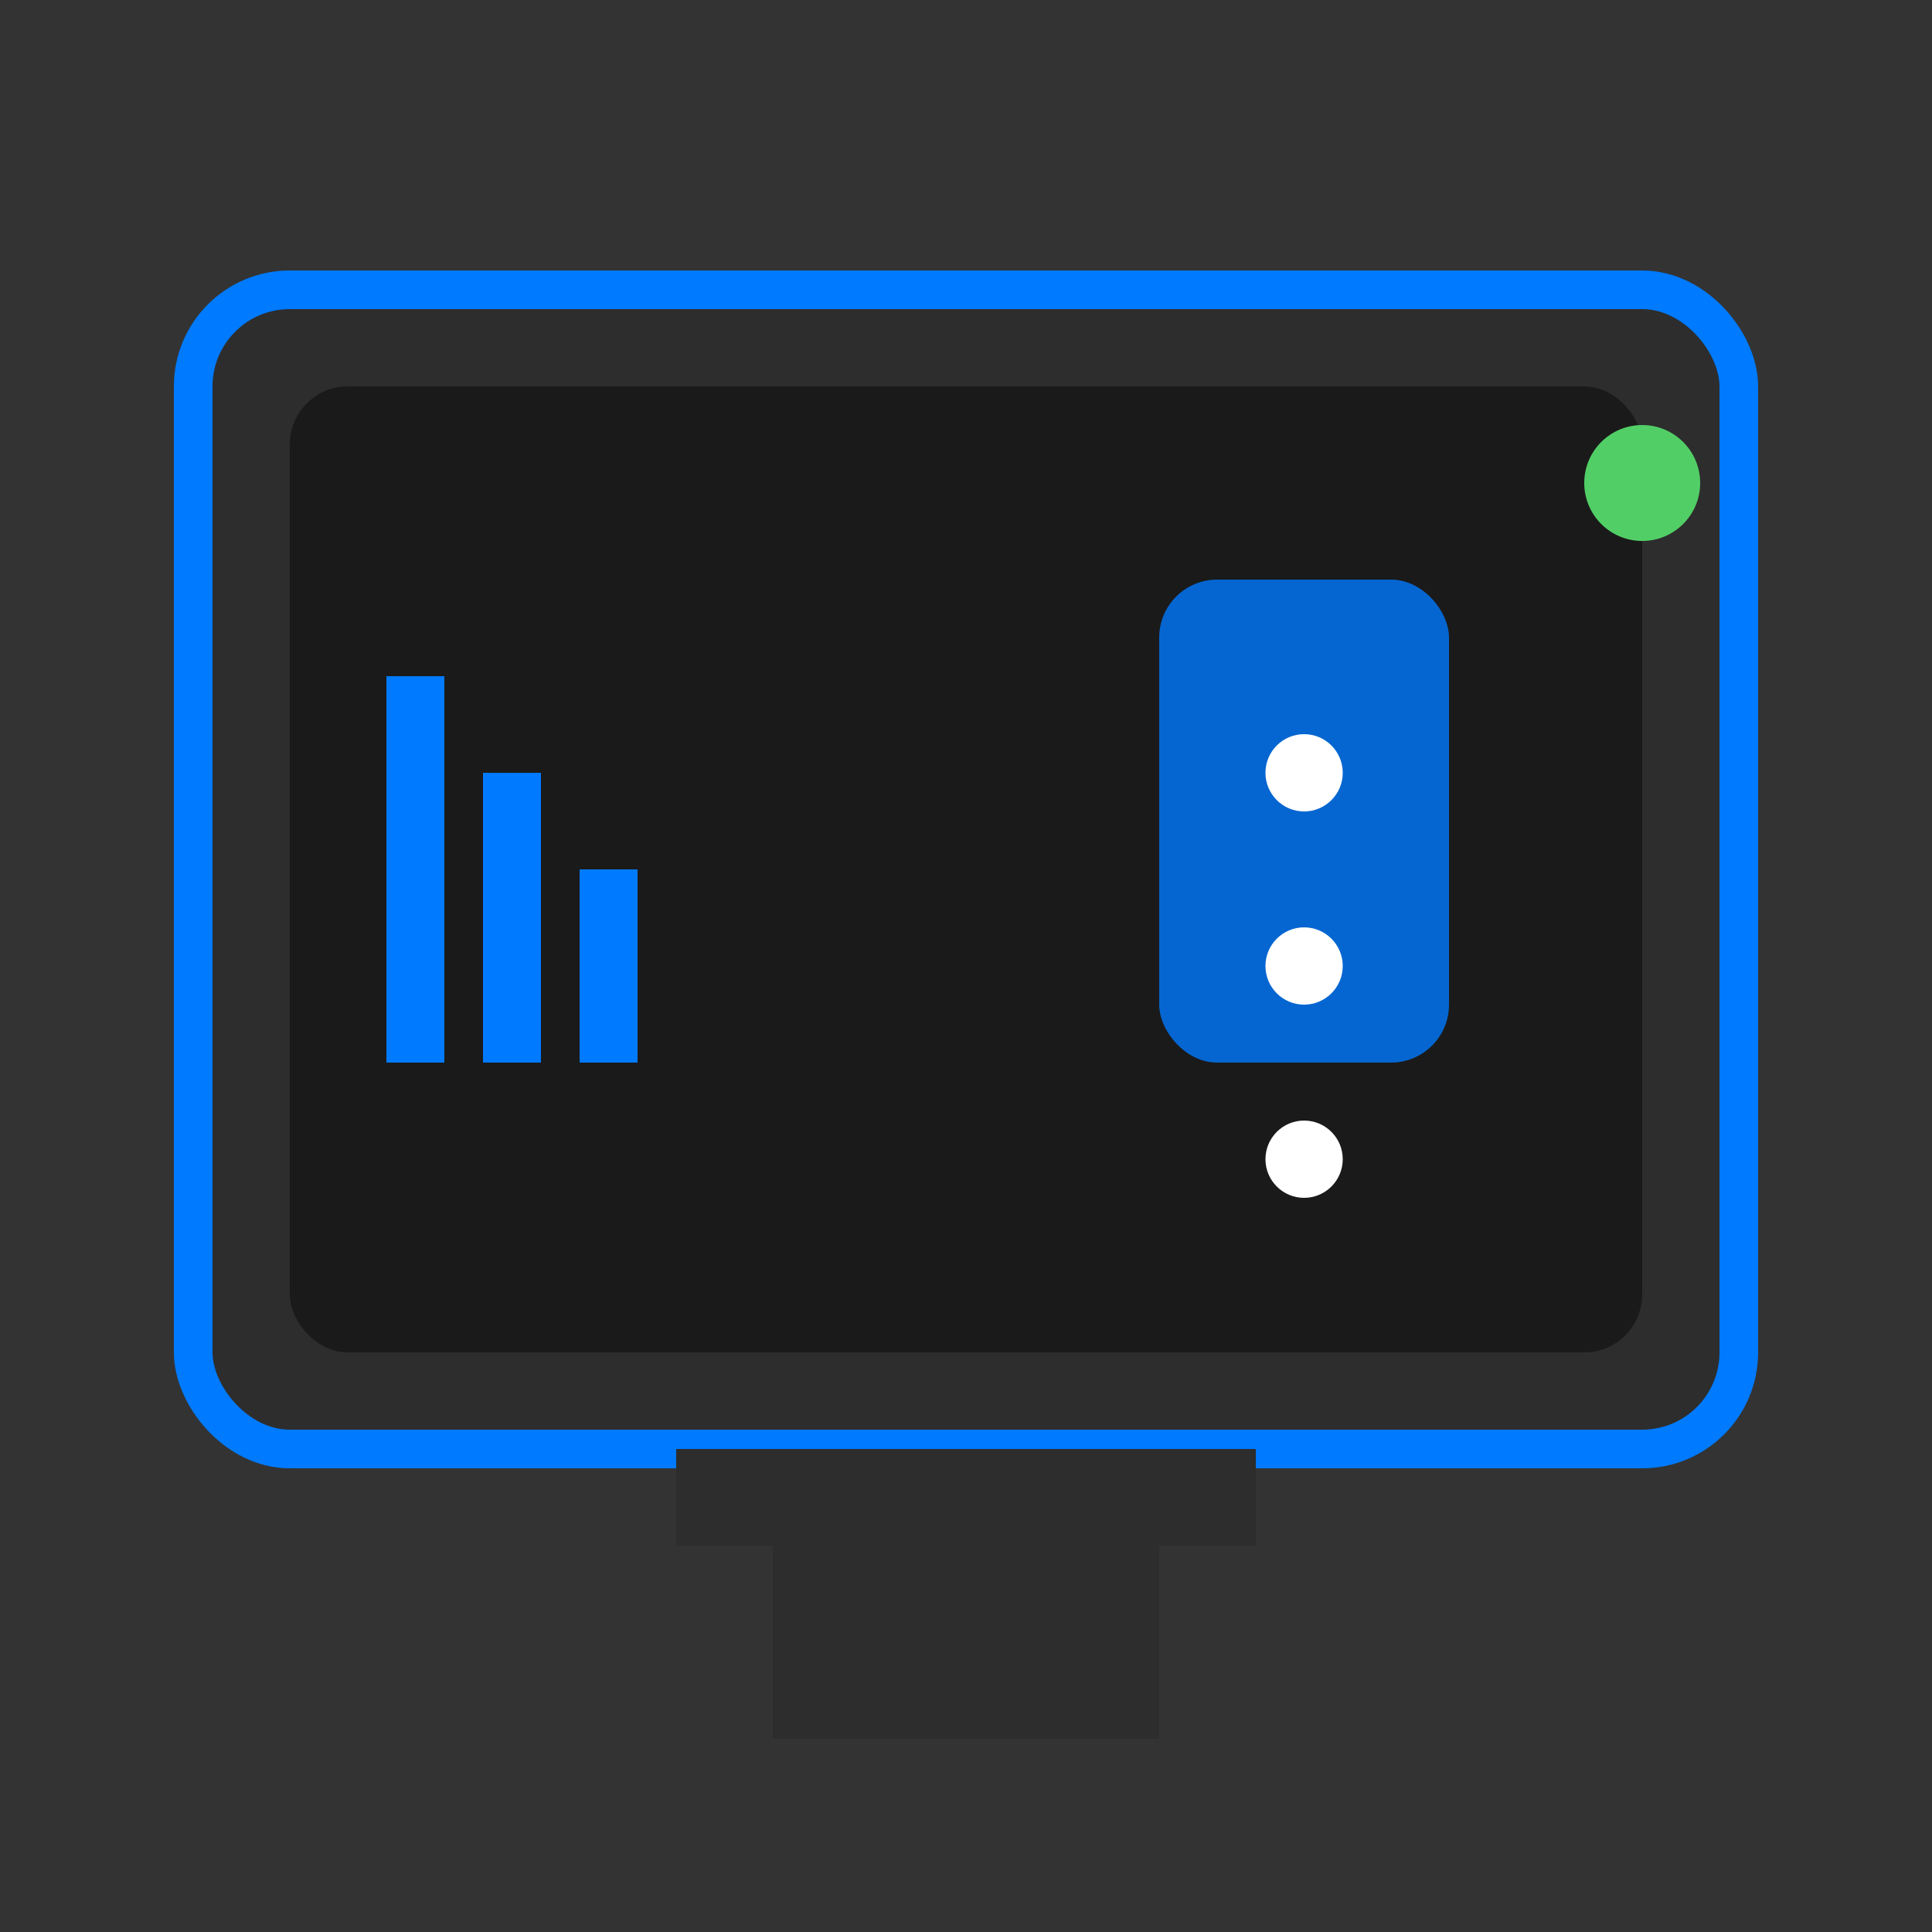 <svg xmlns="http://www.w3.org/2000/svg" viewBox="0 0 100 100" width="100" height="100">
  <rect x="0" y="0" width="100" height="100" fill="#333333" stroke="none"/>
  <!-- TV Screen -->
  <rect x="10" y="15" width="80" height="60" rx="5" fill="#2d2d2d" stroke="#007AFF" stroke-width="2"/>
  
  <!-- TV Stand -->
  <rect x="35" y="75" width="30" height="5" fill="#2d2d2d"/>
  <rect x="40" y="80" width="20" height="10" fill="#2d2d2d"/>
  
  <!-- Screen Content -->
  <rect x="15" y="20" width="70" height="50" rx="3" fill="#1a1a1a"/>
  
  <!-- Power Indicator -->
  <circle cx="85" cy="25" r="3" fill="#51cf66"/>
  
  <!-- Volume Bars -->
  <rect x="20" y="35" width="3" height="20" fill="#007AFF"/>
  <rect x="25" y="40" width="3" height="15" fill="#007AFF"/>
  <rect x="30" y="45" width="3" height="10" fill="#007AFF"/>
  
  <!-- Remote Control -->
  <rect x="60" y="30" width="15" height="25" rx="3" fill="#007AFF" opacity="0.8"/>
  <circle cx="67.5" cy="40" r="2" fill="white"/>
  <circle cx="67.5" cy="50" r="2" fill="white"/>
  <circle cx="67.5" cy="60" r="2" fill="white"/>
</svg> 